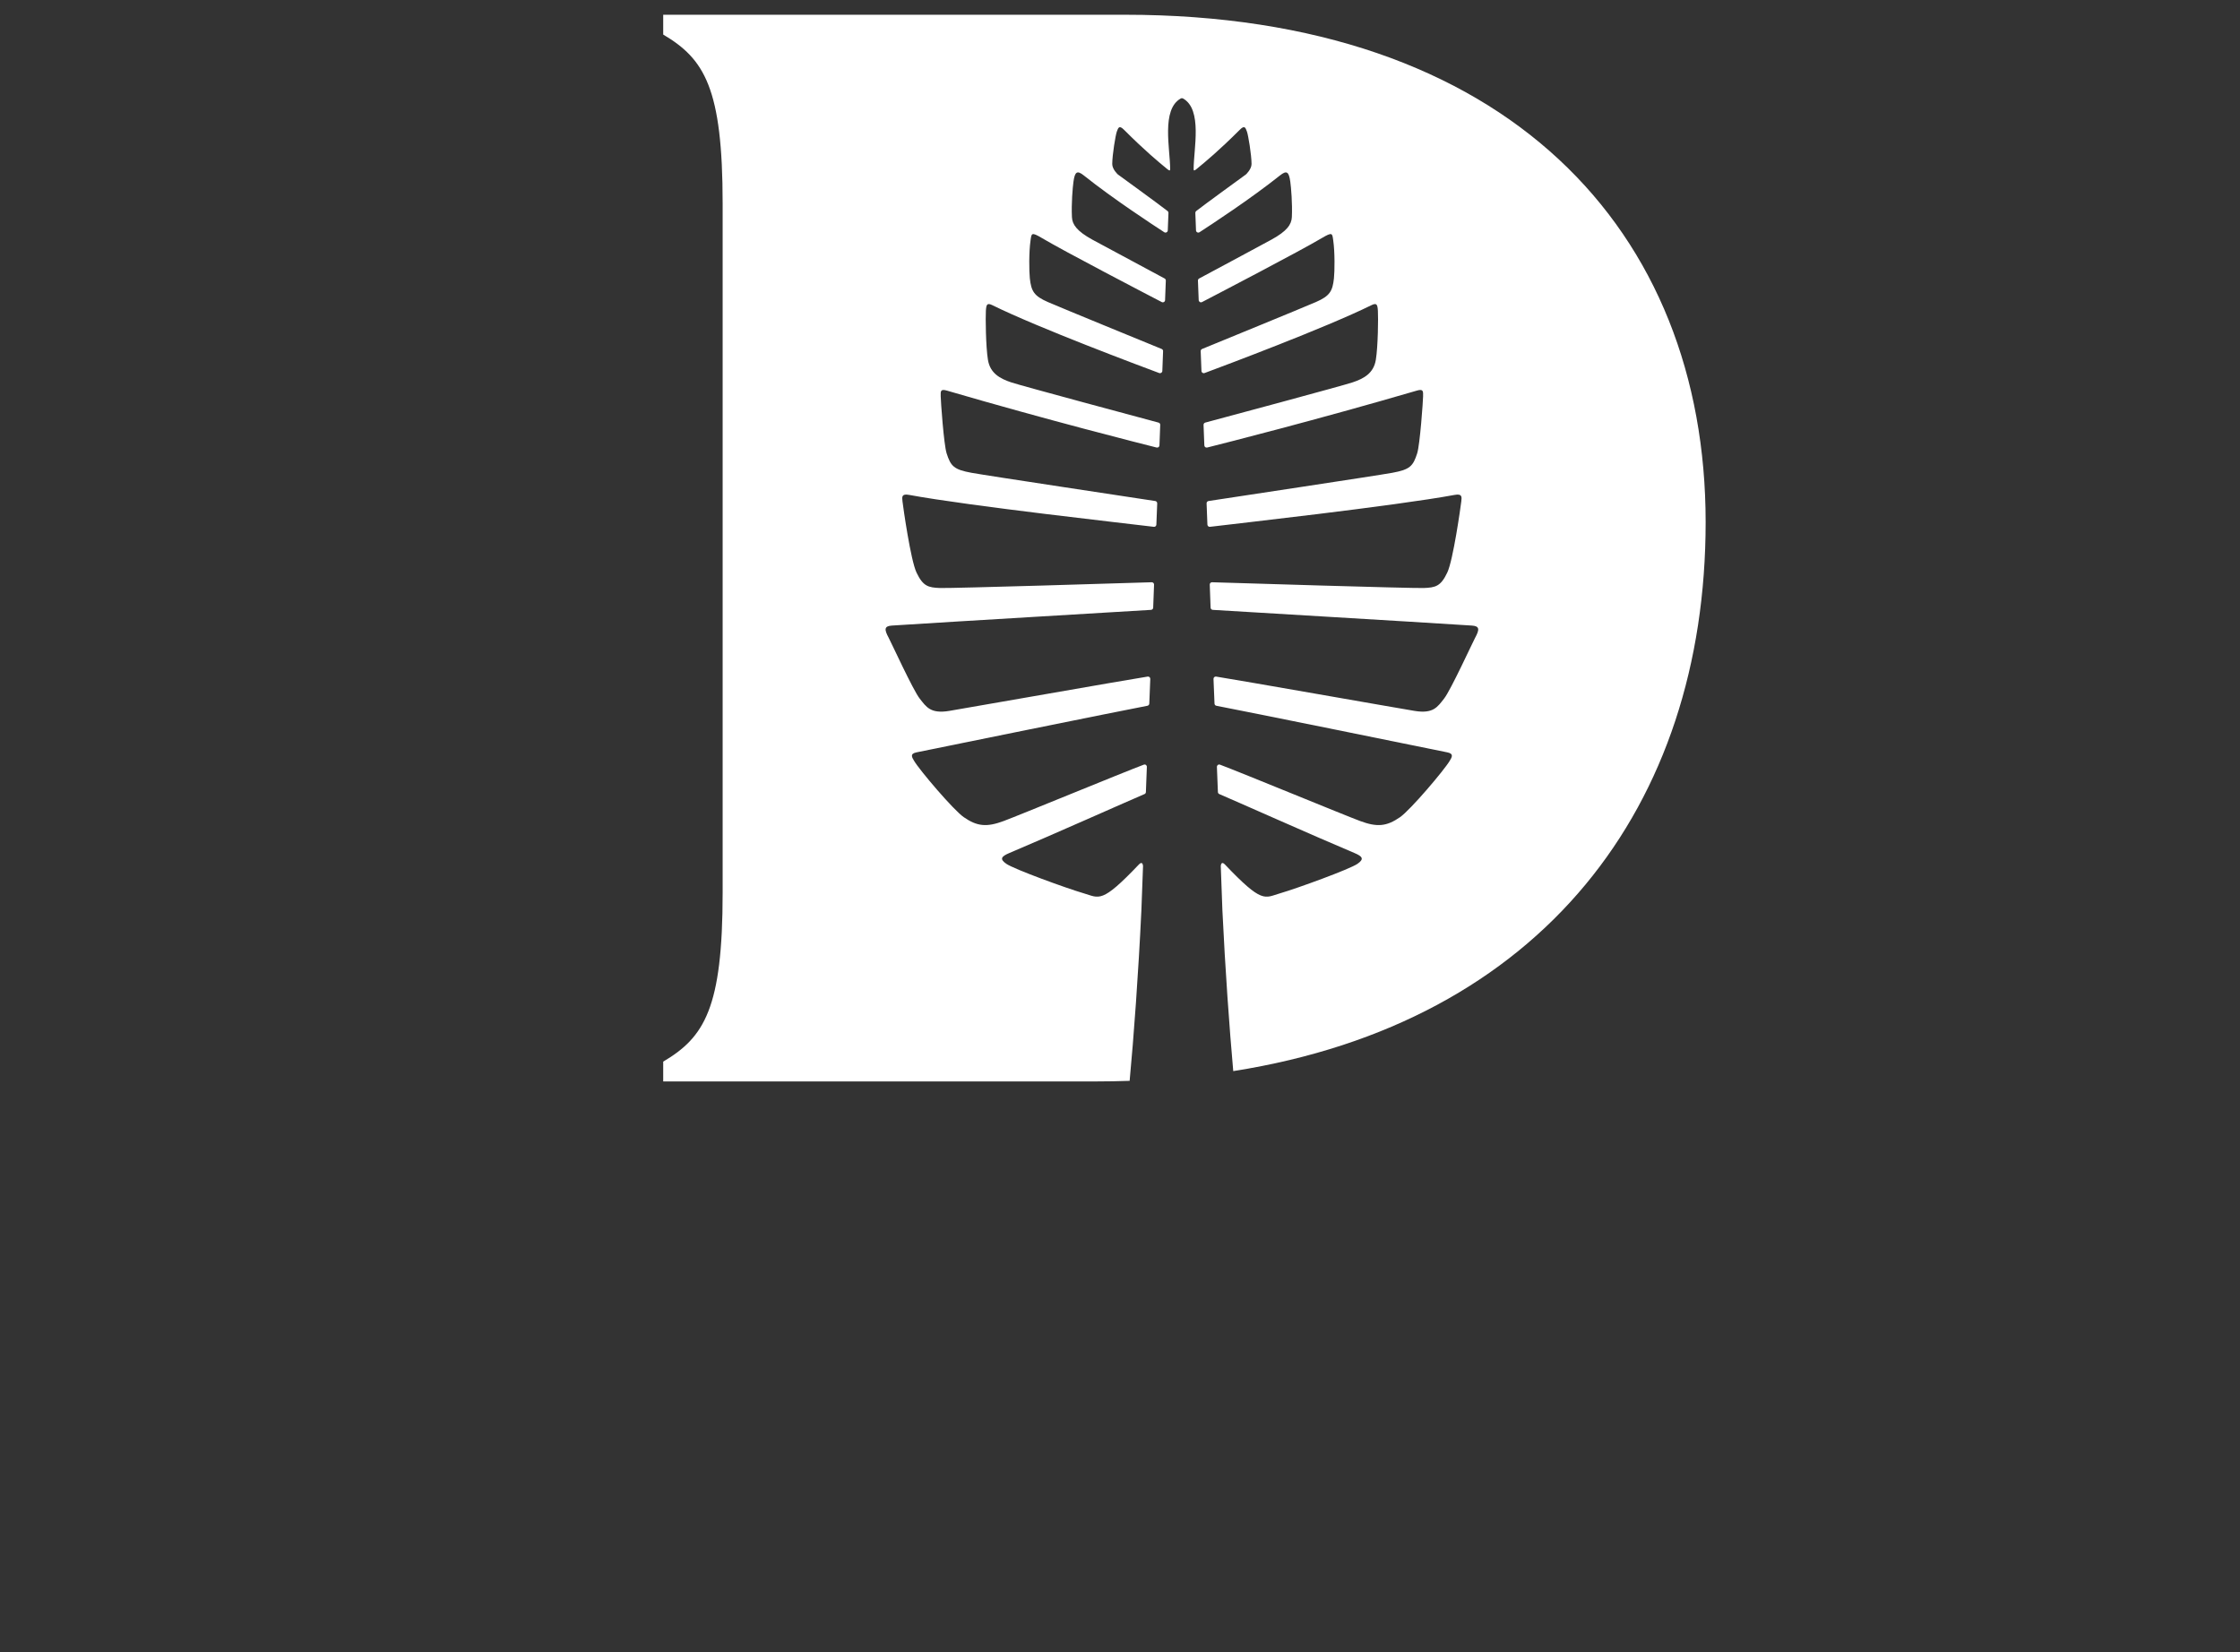 <?xml version="1.0" encoding="utf-8"?>
<!-- Generator: Adobe Illustrator 16.0.0, SVG Export Plug-In . SVG Version: 6.00 Build 0)  -->
<!DOCTYPE svg PUBLIC "-//W3C//DTD SVG 1.1//EN" "http://www.w3.org/Graphics/SVG/1.1/DTD/svg11.dtd">
<svg version="1.1" id="Layer_1" xmlns="http://www.w3.org/2000/svg" xmlns:xlink="http://www.w3.org/1999/xlink" x="0px" y="0px"
	  viewBox="0 0 305 225" enable-background="new 0 0 305 225" xml:space="preserve">
<rect x="0" y="0" width="305" height="225" fill="#333333" stroke="none"/>
<g>
	<path fill="#FFFFFF" d="M153.18,2.008H90.303v2.698c5.604,3.319,8.093,7.262,8.093,23.034v93.796
		c0,15.77-2.488,19.715-8.093,23.035v2.697h58.935c1.547,0,3.071-0.029,4.574-0.081c0.562-5.965,1.194-14.597,1.6-23.227
		l0.225-6.046c-0.032-0.339-0.193-0.58-0.572-0.182c-5.108,5.373-5.374,4.541-7.486,3.924c-2.367-0.69-9.499-3.287-10.559-4.024
		c-0.95-0.657-0.676-1.005,0.405-1.465c5.385-2.267,16.812-7.359,18.413-8.031c0.111-0.046,0.186-0.157,0.188-0.273l0.132-3.43
		c0.011-0.221-0.209-0.381-0.416-0.302c-2.786,1.04-16.999,6.905-19.085,7.677c-2.297,0.853-3.602,0.742-5.425-0.523
		c-1.399-0.966-6.01-6.39-6.773-7.68c-0.285-0.483-0.594-0.956,0.32-1.147c0.866-0.187,28.511-5.798,31.458-6.349
		c0.142-0.028,0.244-0.149,0.252-0.291l0.135-3.362c0.008-0.196-0.163-0.35-0.356-0.32c-3.158,0.494-24.633,4.283-27.021,4.674
		c-2.572,0.423-3.134-0.562-4.023-1.685c-0.889-1.123-3.877-7.634-4.208-8.25c-0.607-1.123-0.66-1.613,0.413-1.685
		c8.995-0.579,32.398-1.958,35.303-2.14c0.156-0.011,0.281-0.139,0.288-0.295l0.117-3.143c0.008-0.181-0.14-0.326-0.32-0.322
		c-3.014,0.1-27.185,0.838-28.795,0.785c-1.636-0.057-2.339-0.235-3.228-2.107c-0.8-1.682-1.816-8.893-1.909-9.686
		c-0.07-0.601-0.138-1.08,0.896-0.889c8.222,1.521,30.351,3.978,33.328,4.347c0.179,0.022,0.338-0.116,0.344-0.298l0.114-2.894
		c0.005-0.156-0.106-0.295-0.263-0.32c-2.534-0.395-22.774-3.433-25.015-3.842c-2.405-0.44-2.832-0.896-3.394-2.647
		c-0.387-1.209-0.8-7.133-0.807-7.766c-0.011-0.662-0.063-1.049,0.831-0.786c13.666,3.994,26.276,7.184,28.568,7.756
		c0.193,0.05,0.377-0.093,0.385-0.288l0.106-2.794c0.007-0.146-0.085-0.273-0.229-0.313c-2.179-0.583-18.669-5.012-20.048-5.474
		c-1.564-0.522-2.883-1.255-3.182-3.078c-0.298-1.841-0.334-5.789-0.28-6.664c0.057-0.892,0.167-1.127,0.905-0.764
		c6.203,3.063,20.163,8.288,22.7,9.233c0.199,0.071,0.41-0.071,0.421-0.281l0.103-2.7c0.007-0.132-0.071-0.249-0.192-0.299
		c-1.688-0.693-13.537-5.541-15.496-6.391c-1.901-0.828-2.267-1.492-2.456-3.234c-0.099-0.949-0.134-3.554,0.093-5.125
		c0.146-0.991,0.075-1.233,1.578-0.342c3.011,1.792,13.972,7.5,16.292,8.705c0.203,0.105,0.444-0.035,0.452-0.263l0.102-2.663
		c0.005-0.117-0.056-0.227-0.162-0.284c-1.181-0.633-8.193-4.39-9.838-5.288c-2.132-1.17-2.736-2.073-2.783-3.075
		c-0.089-1.858,0.1-4.037,0.209-4.822c0.192-1.383,0.506-1.568,1.416-0.843c3.948,3.153,9.357,6.696,10.946,7.727
		c0.203,0.128,0.469-0.01,0.479-0.249l0.092-2.381c0.005-0.1-0.039-0.191-0.116-0.252c-0.924-0.739-6.777-4.99-6.777-4.99
		s-0.769-0.7-0.761-1.429c0.011-1.305,0.454-3.924,0.618-4.386c0.209-0.587,0.338-0.906,0.978-0.271
		c2.864,2.864,4.666,4.348,5.839,5.313c0.326,0.271,0.452,0.323,0.452,0.046c0-2.726-1.241-8.132,1.452-9.621
		c0.043-0.021,0.093-0.035,0.144-0.035c0.049,0,0.1,0.014,0.146,0.035c2.693,1.489,1.453,6.896,1.453,9.621
		c0,0.277,0.12,0.225,0.448-0.046c1.176-0.966,2.979-2.449,5.844-5.313c0.636-0.636,0.768-0.316,0.973,0.271
		c0.167,0.462,0.611,3.081,0.622,4.386c0.003,0.729-0.761,1.429-0.761,1.429s-5.857,4.251-6.781,4.99
		c-0.074,0.061-0.117,0.152-0.112,0.252l0.091,2.381c0.008,0.239,0.273,0.377,0.477,0.249c1.589-1.03,6.999-4.573,10.95-7.727
		c0.911-0.726,1.219-0.54,1.411,0.843c0.109,0.785,0.299,2.964,0.213,4.822c-0.046,1.002-0.649,1.905-2.786,3.075
		c-1.642,0.898-8.654,4.655-9.838,5.288c-0.104,0.058-0.167,0.167-0.164,0.284l0.104,2.663c0.012,0.228,0.253,0.368,0.455,0.263
		c2.317-1.205,13.278-6.913,16.292-8.705c1.504-0.892,1.433-0.649,1.575,0.342c0.228,1.571,0.195,4.176,0.093,5.125
		c-0.186,1.742-0.552,2.406-2.456,3.234c-1.959,0.85-13.808,5.697-15.496,6.391c-0.122,0.05-0.196,0.167-0.193,0.299l0.106,2.7
		c0.008,0.21,0.219,0.353,0.417,0.281c2.538-0.945,16.502-6.17,22.704-9.233c0.735-0.363,0.85-0.128,0.902,0.764
		c0.058,0.875,0.021,4.823-0.28,6.664c-0.295,1.823-1.613,2.556-3.182,3.078c-1.374,0.462-17.866,4.891-20.049,5.474
		c-0.138,0.039-0.23,0.167-0.228,0.313l0.109,2.794c0.008,0.195,0.192,0.338,0.386,0.288c2.288-0.572,14.898-3.762,28.563-7.756
		c0.9-0.263,0.843,0.124,0.836,0.786c-0.007,0.633-0.423,6.557-0.807,7.766c-0.562,1.752-0.991,2.207-3.398,2.647
		c-2.239,0.409-22.479,3.447-25.015,3.842c-0.155,0.025-0.267,0.164-0.259,0.32l0.11,2.894c0.011,0.182,0.167,0.32,0.348,0.298
		c2.979-0.369,25.107-2.825,33.324-4.347c1.038-0.191,0.967,0.288,0.898,0.889c-0.096,0.793-1.107,8.004-1.907,9.686
		c-0.888,1.872-1.592,2.051-3.23,2.107c-1.607,0.053-25.779-0.686-28.797-0.785c-0.177-0.004-0.323,0.142-0.316,0.322l0.115,3.143
		c0.006,0.156,0.131,0.284,0.291,0.295c2.9,0.182,26.305,1.561,35.299,2.14c1.077,0.071,1.024,0.562,0.417,1.685
		c-0.335,0.616-3.32,7.127-4.209,8.25c-0.888,1.123-1.449,2.107-4.021,1.685c-2.394-0.391-23.869-4.18-27.028-4.674
		c-0.191-0.029-0.361,0.124-0.354,0.32l0.138,3.362c0.003,0.142,0.106,0.263,0.249,0.291c2.945,0.551,30.595,6.162,31.461,6.349
		c0.914,0.191,0.605,0.664,0.317,1.147c-0.762,1.29-5.371,6.714-6.771,7.68c-1.827,1.266-3.127,1.376-5.424,0.523
		c-2.086-0.771-16.299-6.637-19.085-7.677c-0.211-0.079-0.427,0.081-0.421,0.302l0.136,3.43c0.004,0.116,0.079,0.228,0.189,0.273
		c1.598,0.672,13.024,5.765,18.413,8.031c1.081,0.46,1.351,0.808,0.405,1.465c-1.063,0.737-8.196,3.334-10.561,4.024
		c-2.113,0.617-2.376,1.449-7.484-3.924c-0.379-0.398-0.54-0.157-0.572,0.182l0.221,6.046c0.381,8.011,0.953,16.024,1.478,21.903
		c42.082-6.625,64.321-36.128,64.321-74.755C232.242,31.476,205.266,2.008,153.18,2.008"/>
</g>
</svg>
